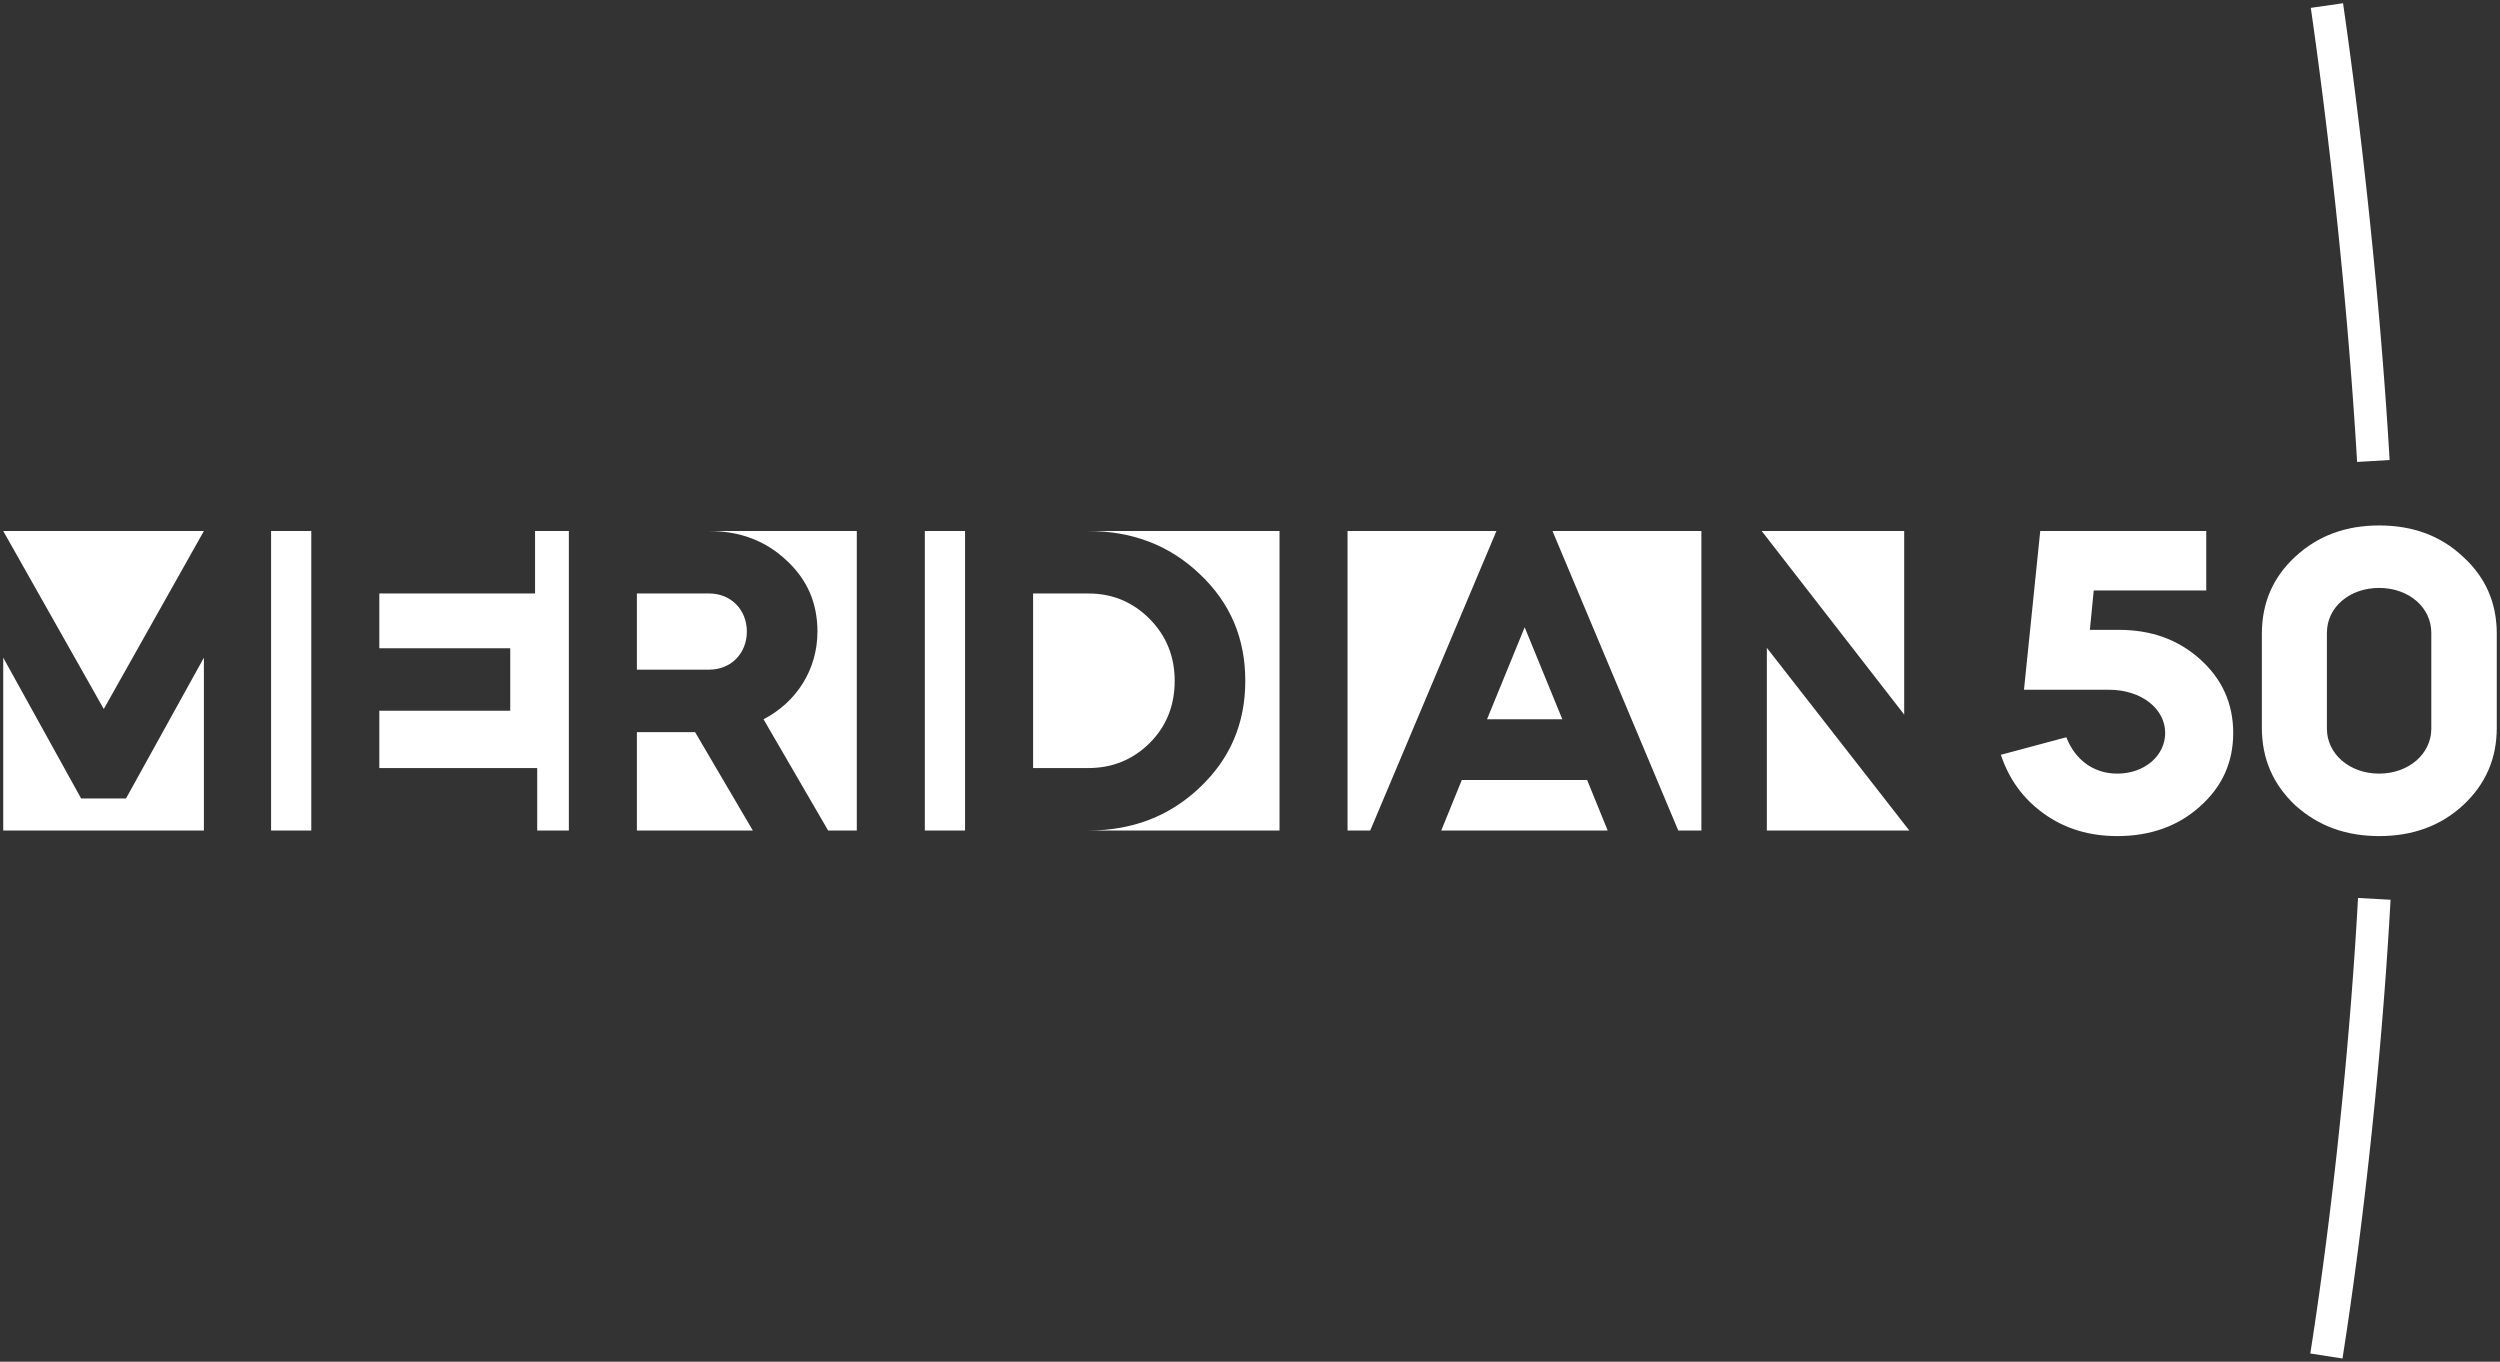 <?xml version="1.0" encoding="UTF-8"?>
<svg xmlns="http://www.w3.org/2000/svg" xmlns:xlink="http://www.w3.org/1999/xlink" width="772.557pt" height="420.813pt" viewBox="0 0 772.557 420.813" version="1.1">
<rect x="0" y="0" width="772.557" height="420.813" fill="#333333" stroke="none"/>
<g id="surface1">
<path style=" stroke:none;fill-rule:evenodd;fill:rgb(100%,100%,100%);fill-opacity:1;" d="M 1 164.098 L 63.008 164.098 L 32.07 219.102 Z M 654.281 258.371 C 664.461 258.371 673.055 255.328 679.797 249.246 C 686.672 243.164 690.113 235.629 690.113 226.504 C 690.113 217.383 686.672 209.848 679.93 203.762 C 673.188 197.684 664.859 194.641 654.809 194.641 L 645.82 194.641 L 647.008 182.477 L 681.781 182.477 L 681.781 164.098 L 630.48 164.098 L 625.457 213.152 L 651.77 213.152 C 661.684 213.152 669.09 218.969 669.09 226.504 C 669.09 233.512 662.742 239.066 654.281 239.066 C 646.875 239.066 641.191 234.703 638.547 227.828 L 618.316 233.246 C 620.828 240.785 625.191 246.867 631.672 251.492 C 638.148 256.121 645.688 258.371 654.281 258.371 Z M 698.969 224.918 C 698.969 234.438 702.406 242.371 709.281 248.852 C 716.289 255.195 724.883 258.371 735.195 258.371 C 745.641 258.371 754.234 255.195 761.113 248.852 C 768.117 242.371 771.559 234.438 771.559 224.918 L 771.559 195.832 C 771.559 186.312 768.117 178.379 761.113 172.031 C 754.234 165.551 745.641 162.379 735.195 162.379 C 724.883 162.379 716.289 165.551 709.281 172.031 C 702.406 178.379 698.969 186.312 698.969 195.832 Z M 719.066 195.566 C 719.066 187.633 726.074 181.684 735.195 181.684 C 744.32 181.684 751.328 187.633 751.328 195.566 L 751.328 225.184 C 751.328 232.984 744.32 239.066 735.195 239.066 C 726.074 239.066 719.066 232.984 719.066 225.184 Z M 482.797 222.273 L 459.527 222.273 L 471.16 193.848 Z M 336.301 183.402 C 343.836 183.402 350.051 186.047 355.207 191.203 C 360.363 196.359 363.008 202.84 363.008 210.375 C 363.008 217.91 360.496 224.391 355.34 229.547 C 350.184 234.703 343.836 237.348 336.301 237.348 L 319.246 237.348 L 319.246 183.402 Z M 219.156 183.402 C 225.898 183.402 230.793 188.426 230.793 195.168 C 230.793 201.914 225.898 206.938 219.156 206.938 L 196.812 206.938 L 196.812 183.402 Z M 83.77 164.098 L 96.195 164.098 L 96.195 256.648 L 83.77 256.648 Z M 165.344 164.098 L 175.789 164.098 L 175.789 256.648 L 166.008 256.648 L 166.008 237.348 L 117.219 237.348 L 117.219 219.629 L 157.676 219.629 L 157.676 200.328 L 117.219 200.328 L 117.219 183.402 L 165.344 183.402 Z M 219.156 164.098 L 264.77 164.098 L 264.77 256.648 L 255.914 256.648 L 235.949 222.273 C 246.129 216.984 252.609 206.938 252.609 195.168 C 252.609 186.312 249.434 179.039 242.957 173.09 C 236.609 167.141 228.676 164.098 219.156 164.098 Z M 285.793 164.098 L 298.223 164.098 L 298.223 256.648 L 285.793 256.648 Z M 336.301 164.098 L 395.402 164.098 L 395.402 256.648 L 336.301 256.648 C 350.051 256.648 361.555 252.152 370.809 243.297 C 380.195 234.438 384.824 223.465 384.824 210.375 C 384.824 197.285 380.195 186.312 370.809 177.453 C 361.555 168.594 350.051 164.098 336.301 164.098 Z M 416.422 164.098 L 462.434 164.098 L 423.43 256.648 L 416.422 256.648 Z M 479.754 164.098 L 525.766 164.098 L 525.766 256.648 L 518.625 256.648 Z M 544.41 164.098 L 588.438 164.098 L 588.438 220.82 Z M 590.023 256.648 L 545.996 256.648 L 545.996 200.195 Z M 496.812 256.648 L 445.379 256.648 L 451.727 241.047 L 490.465 241.047 Z M 232.645 256.648 L 196.812 256.648 L 196.812 226.242 L 214.793 226.242 Z M 63.008 256.648 L 1 256.648 L 1 203.234 L 25.062 246.734 L 38.945 246.734 L 63.008 203.234 Z M 63.008 256.648 "/>
<path style=" stroke:none;fill-rule:nonzero;fill:rgb(100%,100%,100%);fill-opacity:1;" d="M 723.883 419.812 L 713.938 418.258 L 714.574 414.133 L 715.203 409.969 L 715.824 405.762 L 716.434 401.52 L 717.035 397.242 L 717.625 392.934 L 718.207 388.598 L 718.777 384.23 L 719.336 379.84 L 719.887 375.426 L 720.422 370.992 L 720.949 366.543 L 721.465 362.074 L 721.969 357.598 L 722.457 353.105 L 722.934 348.609 L 723.402 344.105 L 723.852 339.598 L 724.293 335.09 L 724.719 330.582 L 725.129 326.082 L 725.527 321.586 L 725.91 317.098 L 726.281 312.621 L 726.637 308.156 L 726.973 303.711 L 727.301 299.281 L 727.609 294.871 L 727.902 290.488 L 728.18 286.129 L 728.438 281.797 L 728.684 277.492 L 738.738 278.047 L 738.492 282.383 L 738.227 286.75 L 737.949 291.141 L 737.652 295.559 L 737.344 300 L 737.016 304.461 L 736.672 308.938 L 736.316 313.434 L 735.945 317.938 L 735.559 322.457 L 735.156 326.98 L 734.742 331.516 L 734.316 336.051 L 733.875 340.586 L 733.418 345.125 L 732.949 349.656 L 732.469 354.184 L 731.977 358.703 L 731.469 363.211 L 730.953 367.707 L 730.422 372.188 L 729.879 376.652 L 729.328 381.098 L 728.766 385.52 L 728.188 389.914 L 727.605 394.285 L 727.008 398.625 L 726.402 402.938 L 725.789 407.211 L 725.164 411.453 L 724.527 415.652 Z M 723.883 419.812 "/>
<path style=" stroke:none;fill-rule:nonzero;fill:rgb(100%,100%,100%);fill-opacity:1;" d="M 738.445 142.156 L 728.395 142.75 L 728.145 138.617 L 727.883 134.445 L 727.602 130.238 L 727.309 125.996 L 727 121.723 L 726.68 117.422 L 726.344 113.094 L 725.996 108.738 L 725.633 104.363 L 725.258 99.965 L 724.867 95.547 L 724.469 91.113 L 724.055 86.668 L 723.625 82.211 L 723.188 77.742 L 722.738 73.266 L 722.277 68.785 L 721.805 64.301 L 721.316 59.816 L 720.82 55.332 L 720.316 50.852 L 719.797 46.379 L 719.27 41.91 L 718.734 37.453 L 718.184 33.012 L 717.629 28.582 L 717.062 24.168 L 716.484 19.773 L 715.898 15.402 L 715.305 11.051 L 714.703 6.727 L 714.09 2.43 L 724.059 1 L 724.672 5.324 L 725.281 9.676 L 725.879 14.055 L 726.465 18.453 L 727.047 22.875 L 727.617 27.312 L 728.176 31.77 L 728.727 36.238 L 729.27 40.719 L 729.801 45.211 L 730.32 49.711 L 730.828 54.215 L 731.328 58.723 L 731.816 63.23 L 732.289 67.742 L 732.754 72.246 L 733.207 76.746 L 733.648 81.238 L 734.078 85.723 L 734.496 90.195 L 734.898 94.652 L 735.289 99.094 L 735.668 103.52 L 736.031 107.922 L 736.383 112.305 L 736.719 116.66 L 737.043 120.988 L 737.355 125.289 L 737.648 129.559 L 737.93 133.793 L 738.195 137.996 Z M 738.445 142.156 "/>
</g>
</svg>
